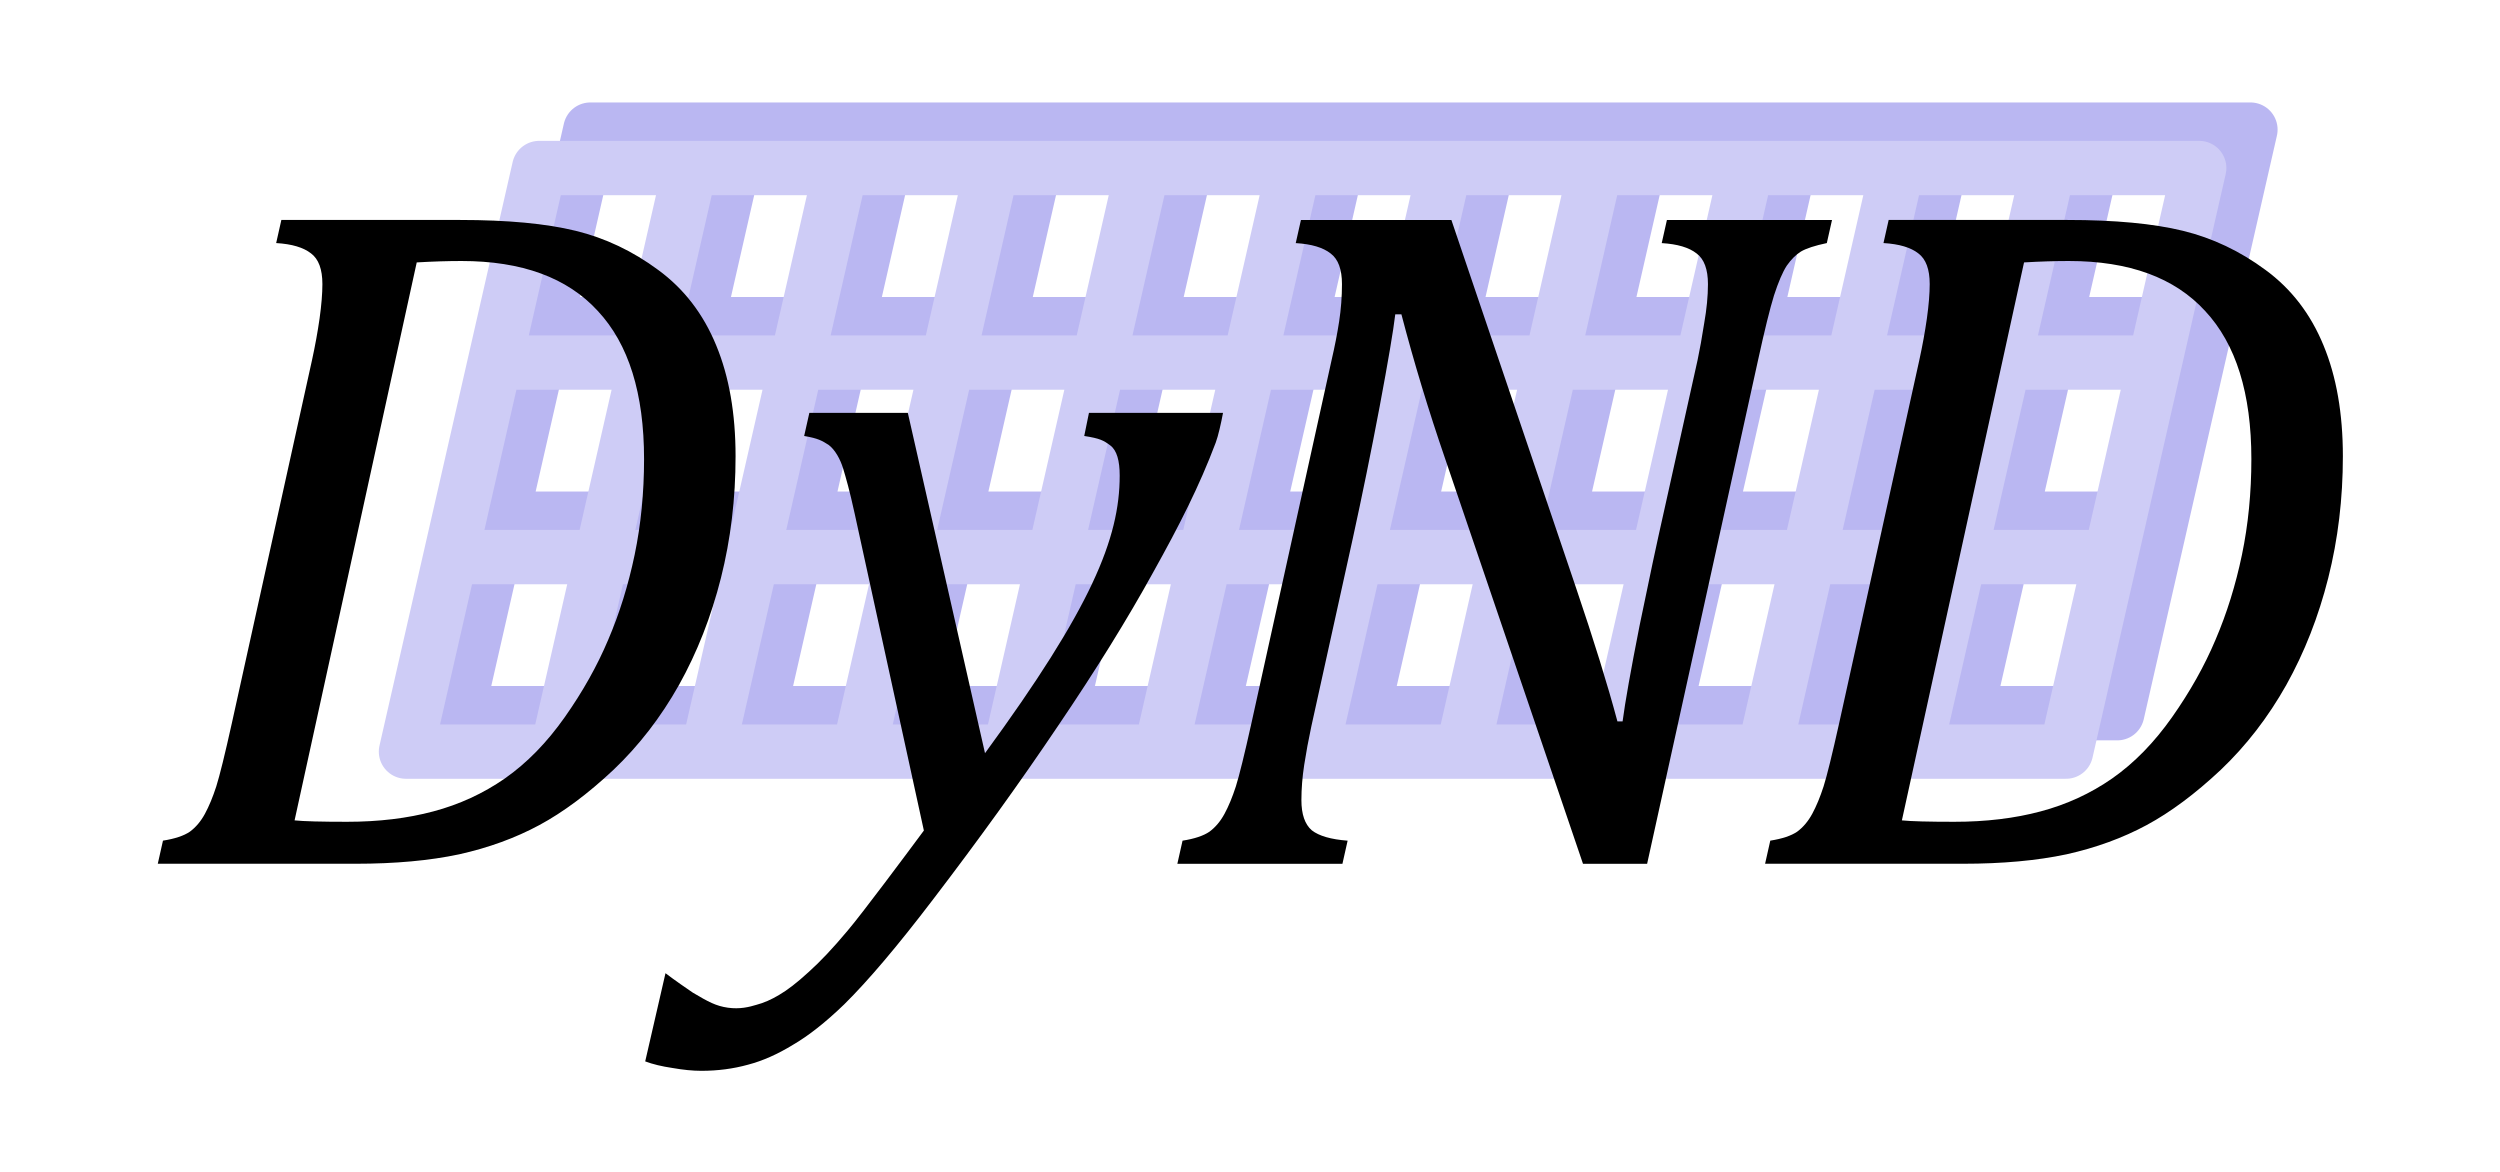 <?xml version="1.0" encoding="UTF-8" standalone="no"?>
<!-- Created with Inkscape (http://www.inkscape.org/) -->

<svg
   xmlns:dc="http://purl.org/dc/elements/1.1/"
   xmlns:cc="http://creativecommons.org/ns#"
   xmlns:rdf="http://www.w3.org/1999/02/22-rdf-syntax-ns#"
   xmlns:svg="http://www.w3.org/2000/svg"
   xmlns="http://www.w3.org/2000/svg"
   xmlns:sodipodi="http://sodipodi.sourceforge.net/DTD/sodipodi-0.dtd"
   xmlns:inkscape="http://www.inkscape.org/namespaces/inkscape"
   width="640"
   height="300"
   viewBox="0 0 640 300"
   id="svg2"
   version="1.1"
   inkscape:version="0.91 r13725"
   sodipodi:docname="dynd_logo.svg"
   inkscape:export-filename="dynd_logo.png"
   inkscape:export-xdpi="180"
   inkscape:export-ydpi="180">
  <defs
     id="defs4">
    <inkscape:path-effect
       nr_y="3"
       nr_x="11"
       is_visible="true"
       id="path-effect5150"
       effect="construct_grid" />
    <inkscape:path-effect
       effect="construct_grid"
       id="path-effect5147"
       is_visible="true"
       nr_x="11"
       nr_y="3" />
    <inkscape:path-effect
       nr_y="3"
       nr_x="11"
       is_visible="true"
       id="path-effect5144"
       effect="construct_grid" />
    <inkscape:path-effect
       effect="construct_grid"
       id="path-effect5136"
       is_visible="true"
       nr_x="11"
       nr_y="3" />
    <inkscape:path-effect
       nr_y="3"
       nr_x="11"
       is_visible="true"
       id="path-effect5133"
       effect="construct_grid" />
    <inkscape:path-effect
       effect="construct_grid"
       id="path-effect5130"
       is_visible="true"
       nr_x="11"
       nr_y="3" />
    <inkscape:path-effect
       nr_y="3"
       nr_x="11"
       is_visible="true"
       id="path-effect4897"
       effect="construct_grid" />
    <inkscape:path-effect
       effect="construct_grid"
       id="path-effect4893"
       is_visible="true"
       nr_x="11"
       nr_y="3" />
    <inkscape:path-effect
       nr_y="3"
       nr_x="11"
       is_visible="true"
       id="path-effect4889"
       effect="construct_grid" />
    <inkscape:path-effect
       effect="construct_grid"
       id="path-effect4875"
       is_visible="true"
       nr_x="11"
       nr_y="3" />
    <inkscape:path-effect
       nr_y="3"
       nr_x="11"
       is_visible="true"
       id="path-effect4871"
       effect="construct_grid" />
    <inkscape:path-effect
       effect="construct_grid"
       id="path-effect4867"
       is_visible="true"
       nr_x="11"
       nr_y="3" />
    <inkscape:path-effect
       nr_y="3"
       nr_x="11"
       is_visible="true"
       id="path-effect4843"
       effect="construct_grid" />
    <inkscape:path-effect
       effect="construct_grid"
       id="path-effect4839"
       is_visible="true"
       nr_x="11"
       nr_y="3" />
    <inkscape:path-effect
       nr_y="3"
       nr_x="11"
       is_visible="true"
       id="path-effect4835"
       effect="construct_grid" />
    <inkscape:path-effect
       effect="construct_grid"
       id="path-effect4821"
       is_visible="true"
       nr_x="11"
       nr_y="3" />
    <inkscape:path-effect
       nr_y="3"
       nr_x="11"
       is_visible="true"
       id="path-effect4817"
       effect="construct_grid" />
    <inkscape:path-effect
       effect="construct_grid"
       id="path-effect4813"
       is_visible="true"
       nr_x="11"
       nr_y="3" />
    <inkscape:path-effect
       nr_y="3"
       nr_x="11"
       is_visible="true"
       id="path-effect4686"
       effect="construct_grid" />
    <inkscape:path-effect
       effect="construct_grid"
       id="path-effect4682"
       is_visible="true"
       nr_x="11"
       nr_y="3" />
    <inkscape:path-effect
       nr_y="3"
       nr_x="11"
       is_visible="true"
       id="path-effect4678"
       effect="construct_grid" />
    <inkscape:path-effect
       effect="construct_grid"
       id="path-effect4654"
       is_visible="true"
       nr_x="11"
       nr_y="3" />
    <inkscape:path-effect
       nr_y="3"
       nr_x="11"
       is_visible="true"
       id="path-effect4650"
       effect="construct_grid" />
    <inkscape:path-effect
       effect="construct_grid"
       id="path-effect4646"
       is_visible="true"
       nr_x="11"
       nr_y="3" />
    <inkscape:path-effect
       effect="construct_grid"
       id="path-effect4609"
       is_visible="true"
       nr_x="11"
       nr_y="3" />
    <inkscape:path-effect
       nr_y="3"
       nr_x="11"
       is_visible="true"
       id="path-effect4605"
       effect="construct_grid" />
    <inkscape:path-effect
       effect="construct_grid"
       id="path-effect4601"
       is_visible="true"
       nr_x="11"
       nr_y="3" />
    <inkscape:path-effect
       effect="construct_grid"
       id="path-effect4534"
       is_visible="true"
       nr_x="11"
       nr_y="3" />
    <inkscape:path-effect
       nr_y="3"
       nr_x="11"
       is_visible="true"
       id="path-effect4530"
       effect="construct_grid" />
    <inkscape:path-effect
       effect="construct_grid"
       id="path-effect4526"
       is_visible="true"
       nr_x="11"
       nr_y="3" />
    <inkscape:path-effect
       nr_y="3"
       nr_x="11"
       is_visible="true"
       id="path-effect4393"
       effect="construct_grid" />
    <inkscape:path-effect
       nr_y="3"
       nr_x="11"
       is_visible="true"
       id="path-effect4369"
       effect="construct_grid" />
    <inkscape:path-effect
       effect="construct_grid"
       id="path-effect4365"
       is_visible="true"
       nr_x="11"
       nr_y="3" />
    <inkscape:path-effect
       effect="construct_grid"
       id="path-effect4185"
       is_visible="true"
       nr_x="11"
       nr_y="3" />
    <inkscape:path-effect
       nr_y="3"
       nr_x="11"
       is_visible="true"
       id="path-effect4181"
       effect="construct_grid" />
    <inkscape:path-effect
       effect="construct_grid"
       id="path-effect4177"
       is_visible="true"
       nr_x="11"
       nr_y="3" />
    <inkscape:path-effect
       effect="construct_grid"
       id="path-effect4173"
       is_visible="true"
       nr_x="11"
       nr_y="3" />
    <inkscape:path-effect
       nr_y="3"
       nr_x="11"
       is_visible="true"
       id="path-effect4169"
       effect="construct_grid" />
    <inkscape:path-effect
       effect="construct_grid"
       id="path-effect3355"
       is_visible="true"
       nr_x="11"
       nr_y="3" />
    <filter
       style="color-interpolation-filters:sRGB"
       inkscape:label="Blur"
       id="filter4255">
      <feGaussianBlur
         stdDeviation="1 1"
         result="blur"
         id="feGaussianBlur4257" />
    </filter>
  </defs>
  <sodipodi:namedview
     id="base"
     pagecolor="#ffffff"
     bordercolor="#666666"
     borderopacity="1.0"
     inkscape:pageopacity="0.0"
     inkscape:pageshadow="2"
     inkscape:zoom="1"
     inkscape:cx="356.02024"
     inkscape:cy="42.13768"
     inkscape:document-units="px"
     inkscape:current-layer="layer1"
     showgrid="false"
     units="px"
     inkscape:window-width="1920"
     inkscape:window-height="1032"
     inkscape:window-x="-4"
     inkscape:window-y="-4"
     inkscape:window-maximized="1" />
  <g
     inkscape:label="Layer 1"
     inkscape:groupmode="layer"
     id="layer1"
     transform="translate(0,-752.362)">
    <g
       id="g4399"
       transform="translate(5.286,-6.864)">
      <path
         sodipodi:nodetypes="ccc"
         inkscape:original-d="m 123.12148,892.00526 -11.36394,49.7992 38.63413,0"
         inkscape:path-effect="#path-effect4177"
         inkscape:connector-curvature="0"
         id="path4175"
         d="m 111.758,941.804 34.092,-149.398 m 4.542,149.398 34.092,-149.398 m 4.542,149.398 34.092,-149.398 m 4.542,149.398 34.092,-149.398 m 4.542,149.398 34.092,-149.398 m 4.542,149.398 34.092,-149.398 m 4.542,149.398 34.092,-149.398 m 4.542,149.398 34.092,-149.398 m 4.542,149.398 34.092,-149.398 m 4.542,149.398 34.092,-149.398 m 4.542,149.398 34.092,-149.398 m 4.542,149.398 34.092,-149.398 m -459.067,149.398 424.975,0 m -413.611,-49.799 424.975,0 m -413.611,-49.799 424.975,0 m -413.611,-49.799 424.975,0"
         style="fill:none;fill-rule:evenodd;stroke:#bab7f2;stroke-width:13.908;stroke-linecap:round;stroke-linejoin:miter;stroke-miterlimit:4;stroke-dasharray:none;stroke-opacity:1" />
      <path
         style="fill:none;fill-rule:evenodd;stroke:#ceccf6;stroke-width:13.908;stroke-linecap:round;stroke-linejoin:miter;stroke-miterlimit:4;stroke-dasharray:none;stroke-opacity:1"
         d="M 98.645,951.639 132.736,802.241 m 4.542,149.398 34.092,-149.398 m 4.542,149.398 34.092,-149.398 m 4.542,149.398 34.092,-149.398 m 4.542,149.398 34.092,-149.398 m 4.542,149.398 34.092,-149.398 m 4.542,149.398 34.092,-149.398 m 4.542,149.398 34.092,-149.398 m 4.542,149.398 34.092,-149.398 m 4.542,149.398 34.092,-149.398 m 4.542,149.398 34.092,-149.398 m 4.542,149.398 34.092,-149.398 m -459.067,149.398 424.975,0 m -413.611,-49.799 424.975,0 m -413.611,-49.799 424.975,0 m -413.611,-49.799 424.975,0"
         id="path4167"
         inkscape:connector-curvature="0"
         inkscape:path-effect="#path-effect4169"
         inkscape:original-d="m 110.00862,901.8399 -11.363933,49.79921 38.634123,0"
         sodipodi:nodetypes="ccc" />
      <g
         transform="matrix(3.091,0,0,3.091,-648.775,-1957.544)"
         style="font-style:normal;font-weight:normal;font-size:40px;line-height:125%;font-family:sans-serif;letter-spacing:0px;word-spacing:0px;fill:#000000;fill-opacity:1;stroke:none;stroke-width:1px;stroke-linecap:butt;stroke-linejoin:miter;stroke-opacity:1"
         id="g4157">
        <path
           inkscape:connector-curvature="0"
           d="m 246.289,897.147 q 5.898,0 9.57,0.898 3.672,0.898 6.836,3.242 3.203,2.344 4.805,6.25 1.602,3.867 1.602,9.18 0,5.273 -1.211,10.078 -1.211,4.805 -3.477,8.867 -2.266,4.023 -5.43,7.031 -3.164,2.969 -6.133,4.57 -2.969,1.602 -6.641,2.422 -3.672,0.781 -8.555,0.781 l -16.406,0 0.43,-1.914 q 1.484,-0.234 2.227,-0.742 0.742,-0.547 1.25,-1.484 0.508,-0.938 0.938,-2.266 0.43,-1.367 1.289,-5.234 l 6.641,-30.078 q 0.391,-1.797 0.625,-3.438 0.234,-1.68 0.234,-2.852 0,-1.836 -0.938,-2.539 -0.938,-0.742 -2.891,-0.859 l 0.43,-1.914 14.805,0 z m -13.711,49.727 q 1.133,0.117 4.336,0.117 3.945,0 7.148,-0.859 3.242,-0.859 5.938,-2.734 2.734,-1.914 4.961,-5.078 2.227,-3.164 3.594,-6.406 1.406,-3.281 2.188,-7.031 0.781,-3.75 0.781,-7.93 0,-8.164 -3.828,-12.266 -3.789,-4.141 -11.289,-4.141 -1.719,0 -3.711,0.117 l -10.117,46.211 z"
           style="font-style:italic;font-variant:normal;font-weight:normal;font-stretch:normal;font-size:80px;font-family:Cambria;-inkscape-font-specification:Cambria"
           id="path4159" />
        <path
           d="m 278.97,921.483 c -0.426,-1.95 -0.727,-2.99 -0.961,-3.758 -0.234,-0.768 -0.674,-1.555 -1.195,-1.945 -0.554,-0.35 -0.859,-0.543 -2.031,-0.742 l 0.43,-1.914 8.156,0 6.392,28.185 c 8.802,-12.031 11.155,-17.782 11.155,-22.99 0,-1.224 -0.233,-2.092 -0.781,-2.5 -0.552,-0.411 -0.844,-0.578 -2.156,-0.781 l 0.391,-1.914 11.103,0 c -0.155,0.84 -0.402,1.927 -0.603,2.461 -1.365,3.626 -3.018,6.862 -5.18,10.742 -2.135,3.88 -4.766,8.125 -7.891,12.734 -3.099,4.609 -6.549,9.401 -10.352,14.375 -2.917,3.828 -5.365,6.719 -7.344,8.672 -1.536,1.484 -2.956,2.604 -4.258,3.359 -1.276,0.781 -2.513,1.328 -3.711,1.641 -1.224,0.339 -2.513,0.508 -3.867,0.508 -0.703,0 -1.497,-0.078 -2.383,-0.234 -0.885,-0.13 -1.641,-0.312 -2.266,-0.547 l 1.68,-7.305 c 0,0 0.69,0.542 2.268,1.614 1.281,0.76 1.915,1.104 2.901,1.244 0.987,0.14 1.77,-0.058 2.369,-0.24 0.599,-0.156 1.224,-0.43 1.875,-0.82 0.677,-0.391 1.484,-1.016 2.422,-1.875 0.964,-0.859 2.044,-2.005 3.242,-3.438 1.198,-1.406 4.837,-6.294 6.322,-8.299 z"
           style="font-style:italic;font-variant:normal;font-weight:normal;font-stretch:normal;font-size:80px;font-family:Cambria;-inkscape-font-specification:Cambria"
           id="path4161"
           inkscape:connector-curvature="0"
           sodipodi:nodetypes="szcccccsscccsccccccscccczcccccs" />
        <path
           d="m 359.911,897.147 -0.43,1.914 q -1.484,0.312 -2.148,0.703 -0.625,0.391 -1.172,1.172 -0.508,0.781 -1.055,2.461 -0.508,1.641 -1.328,5.391 l -9.18,41.68 -5.312,0 -11.406,-33.516 q -2.07,-6.016 -3.633,-11.992 l -0.508,0 q -0.234,1.992 -1.289,7.617 -1.055,5.586 -2.227,10.938 l -3.438,15.586 q -0.352,1.641 -0.586,3.164 -0.234,1.523 -0.234,2.93 0,1.758 0.859,2.5 0.898,0.703 2.969,0.859 l -0.43,1.914 -13.672,0 0.43,-1.914 q 1.484,-0.234 2.227,-0.742 0.742,-0.547 1.25,-1.484 0.508,-0.938 0.938,-2.266 0.43,-1.367 1.289,-5.234 l 6.641,-30.078 q 0.391,-1.68 0.625,-3.203 0.234,-1.523 0.234,-3.086 0,-1.836 -0.938,-2.539 -0.938,-0.742 -2.891,-0.859 l 0.43,-1.914 12.461,0 10.312,30.43 q 2.227,6.562 3.438,11.094 l 0.43,0 q 0.312,-2.383 1.406,-7.93 1.133,-5.547 2.07,-9.688 l 2.734,-12.305 q 0.273,-1.289 0.547,-3.047 0.312,-1.758 0.312,-3.242 0,-1.836 -0.938,-2.539 -0.938,-0.742 -2.891,-0.859 l 0.43,-1.914 13.672,0 z"
           style="font-style:italic;font-variant:normal;font-weight:normal;font-stretch:normal;font-size:80px;font-family:Cambria;-inkscape-font-specification:Cambria"
           id="path4163"
           inkscape:connector-curvature="0" />
        <path
           d="m 379.408,897.147 q 5.898,0 9.57,0.898 3.672,0.898 6.836,3.242 3.203,2.344 4.805,6.25 1.602,3.867 1.602,9.18 0,5.273 -1.211,10.078 -1.211,4.805 -3.477,8.867 -2.266,4.023 -5.43,7.031 -3.164,2.969 -6.133,4.57 -2.969,1.602 -6.641,2.422 -3.672,0.781 -8.555,0.781 l -16.406,0 0.43,-1.914 q 1.484,-0.234 2.227,-0.742 0.742,-0.547 1.25,-1.484 0.508,-0.938 0.938,-2.266 0.43,-1.367 1.289,-5.234 l 6.641,-30.078 q 0.391,-1.797 0.625,-3.438 0.234,-1.68 0.234,-2.852 0,-1.836 -0.938,-2.539 -0.938,-0.742 -2.891,-0.859 l 0.43,-1.914 14.805,0 z m -13.711,49.727 q 1.133,0.117 4.336,0.117 3.945,0 7.148,-0.859 3.242,-0.859 5.938,-2.734 2.734,-1.914 4.961,-5.078 2.227,-3.164 3.594,-6.406 1.406,-3.281 2.188,-7.031 0.781,-3.75 0.781,-7.93 0,-8.164 -3.828,-12.266 -3.789,-4.141 -11.289,-4.141 -1.719,0 -3.711,0.117 l -10.117,46.211 z"
           style="font-style:italic;font-variant:normal;font-weight:normal;font-stretch:normal;font-size:80px;font-family:Cambria;-inkscape-font-specification:Cambria"
           id="path4165"
           inkscape:connector-curvature="0" />
      </g>
    </g>
  </g>
</svg>
